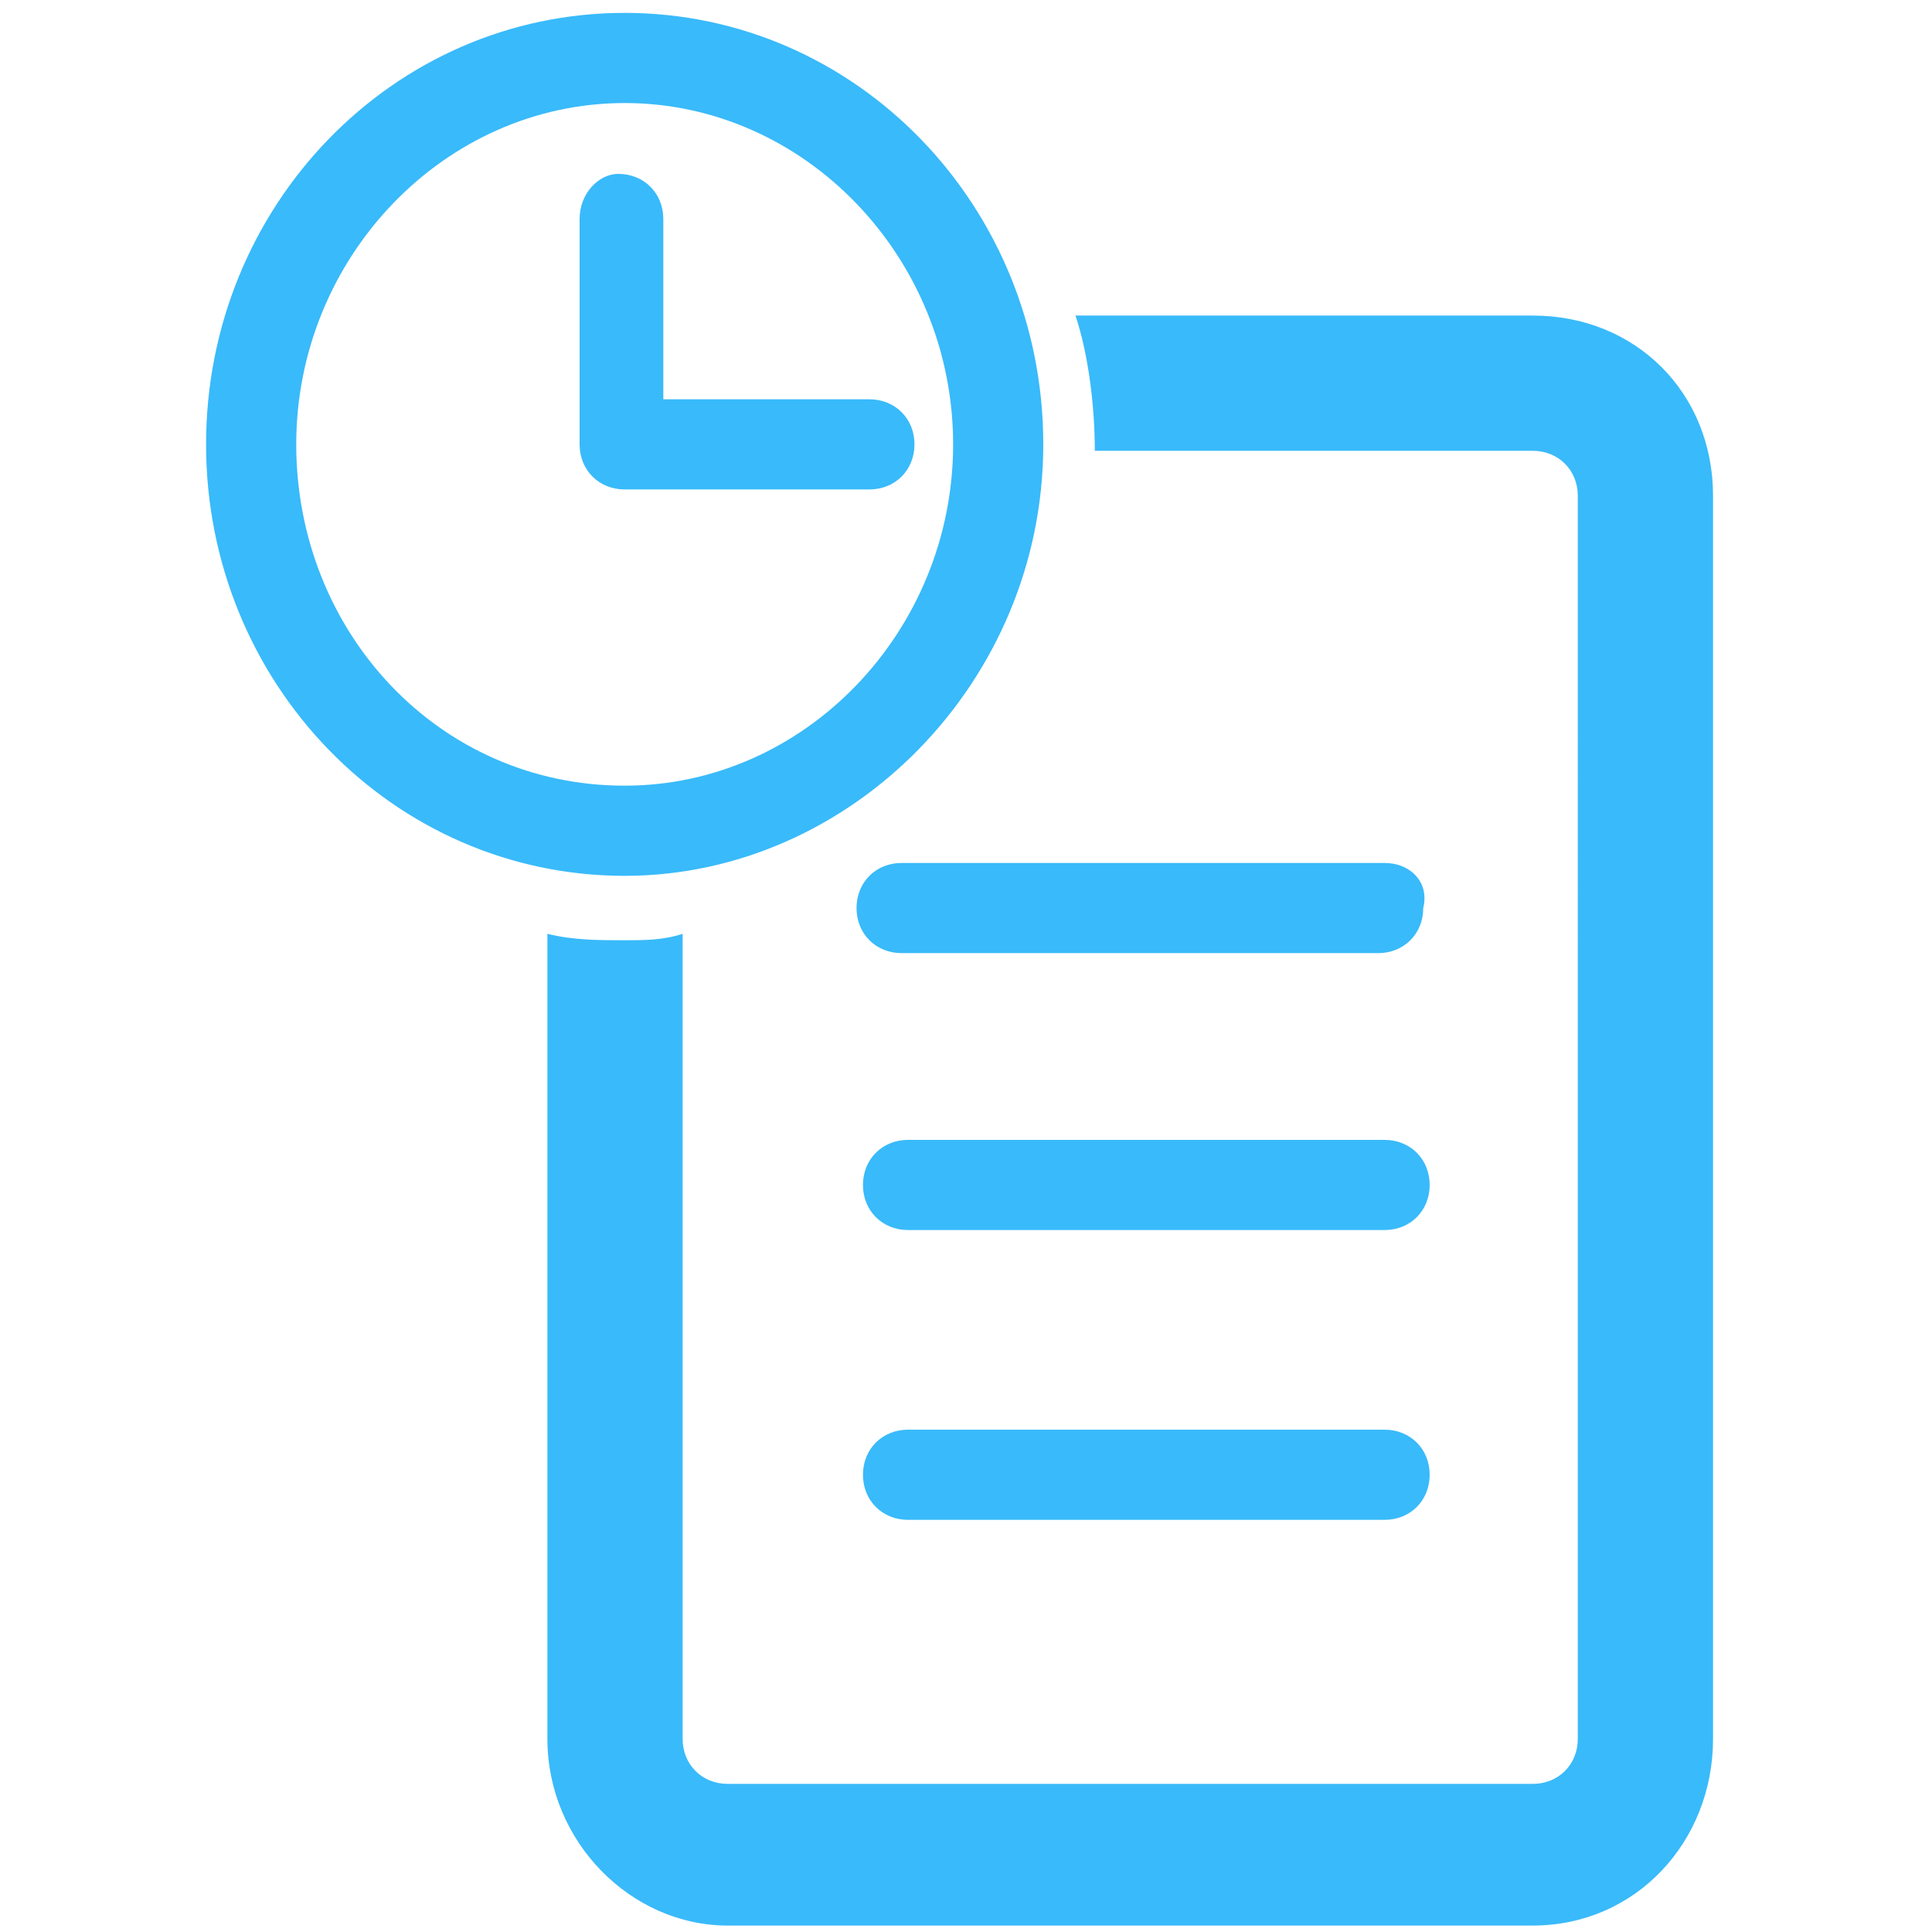<?xml version="1.0" ?>
<svg xmlns="http://www.w3.org/2000/svg" viewBox="0 0 30 30">
  <path style="fill:#39BAFA"
        d="M26.6 7.7V27c0 1.6 -1.2 2.9 -2.8 2.9H11.3c-1.5 0 -2.8 -1.3 -2.8 -2.9V14.5c0.4 0.1 0.8 0.1 1.2 0.1c0.3 0 0.6 0 0.9 -0.1V27c0 0.4 0.3 0.7 0.7 0.7h12.5c0.4 0 0.7 -0.3 0.7 -0.7V7.7c0 -0.4 -0.3 -0.7 -0.7 -0.7h-6.8c0 -0.7 -0.1 -1.5 -0.3 -2.1h7.1C25.4 4.9 26.6 6.1 26.6 7.7zM9.7 13.6c-3.6 0 -6.5 -3 -6.5 -6.7s2.9 -6.7 6.5 -6.7s6.5 3 6.5 6.7S13.2 13.6 9.7 13.6zM9.7 12.2c2.8 0 5.1 -2.4 5.1 -5.3s-2.3 -5.3 -5.1 -5.3S4.6 4 4.6 6.9S6.8 12.2 9.7 12.2zM13.5 7.6c0.4 0 0.7 -0.3 0.7 -0.7s-0.3 -0.7 -0.7 -0.7h-3.2V3.4c0 -0.4 -0.3 -0.7 -0.7 -0.7C9.3 2.7 9 3 9 3.4v3.5c0 0.4 0.3 0.7 0.7 0.7C9.7 7.6 13.5 7.6 13.5 7.6zM21.5 13.4H14c-0.4 0 -0.7 0.3 -0.7 0.7c0 0.4 0.3 0.7 0.7 0.7h7.4c0.4 0 0.7 -0.3 0.7 -0.7C22.2 13.7 21.9 13.4 21.5 13.4zM21.5 17.7h-7.4c-0.4 0 -0.7 0.3 -0.7 0.7s0.3 0.7 0.7 0.7h7.4c0.4 0 0.7 -0.3 0.7 -0.7S21.9 17.7 21.5 17.7zM21.5 22.2h-7.4c-0.4 0 -0.7 0.3 -0.7 0.7s0.3 0.7 0.7 0.7h7.4c0.4 0 0.7 -0.3 0.7 -0.7S21.9 22.2 21.5 22.2z"/>
</svg>
